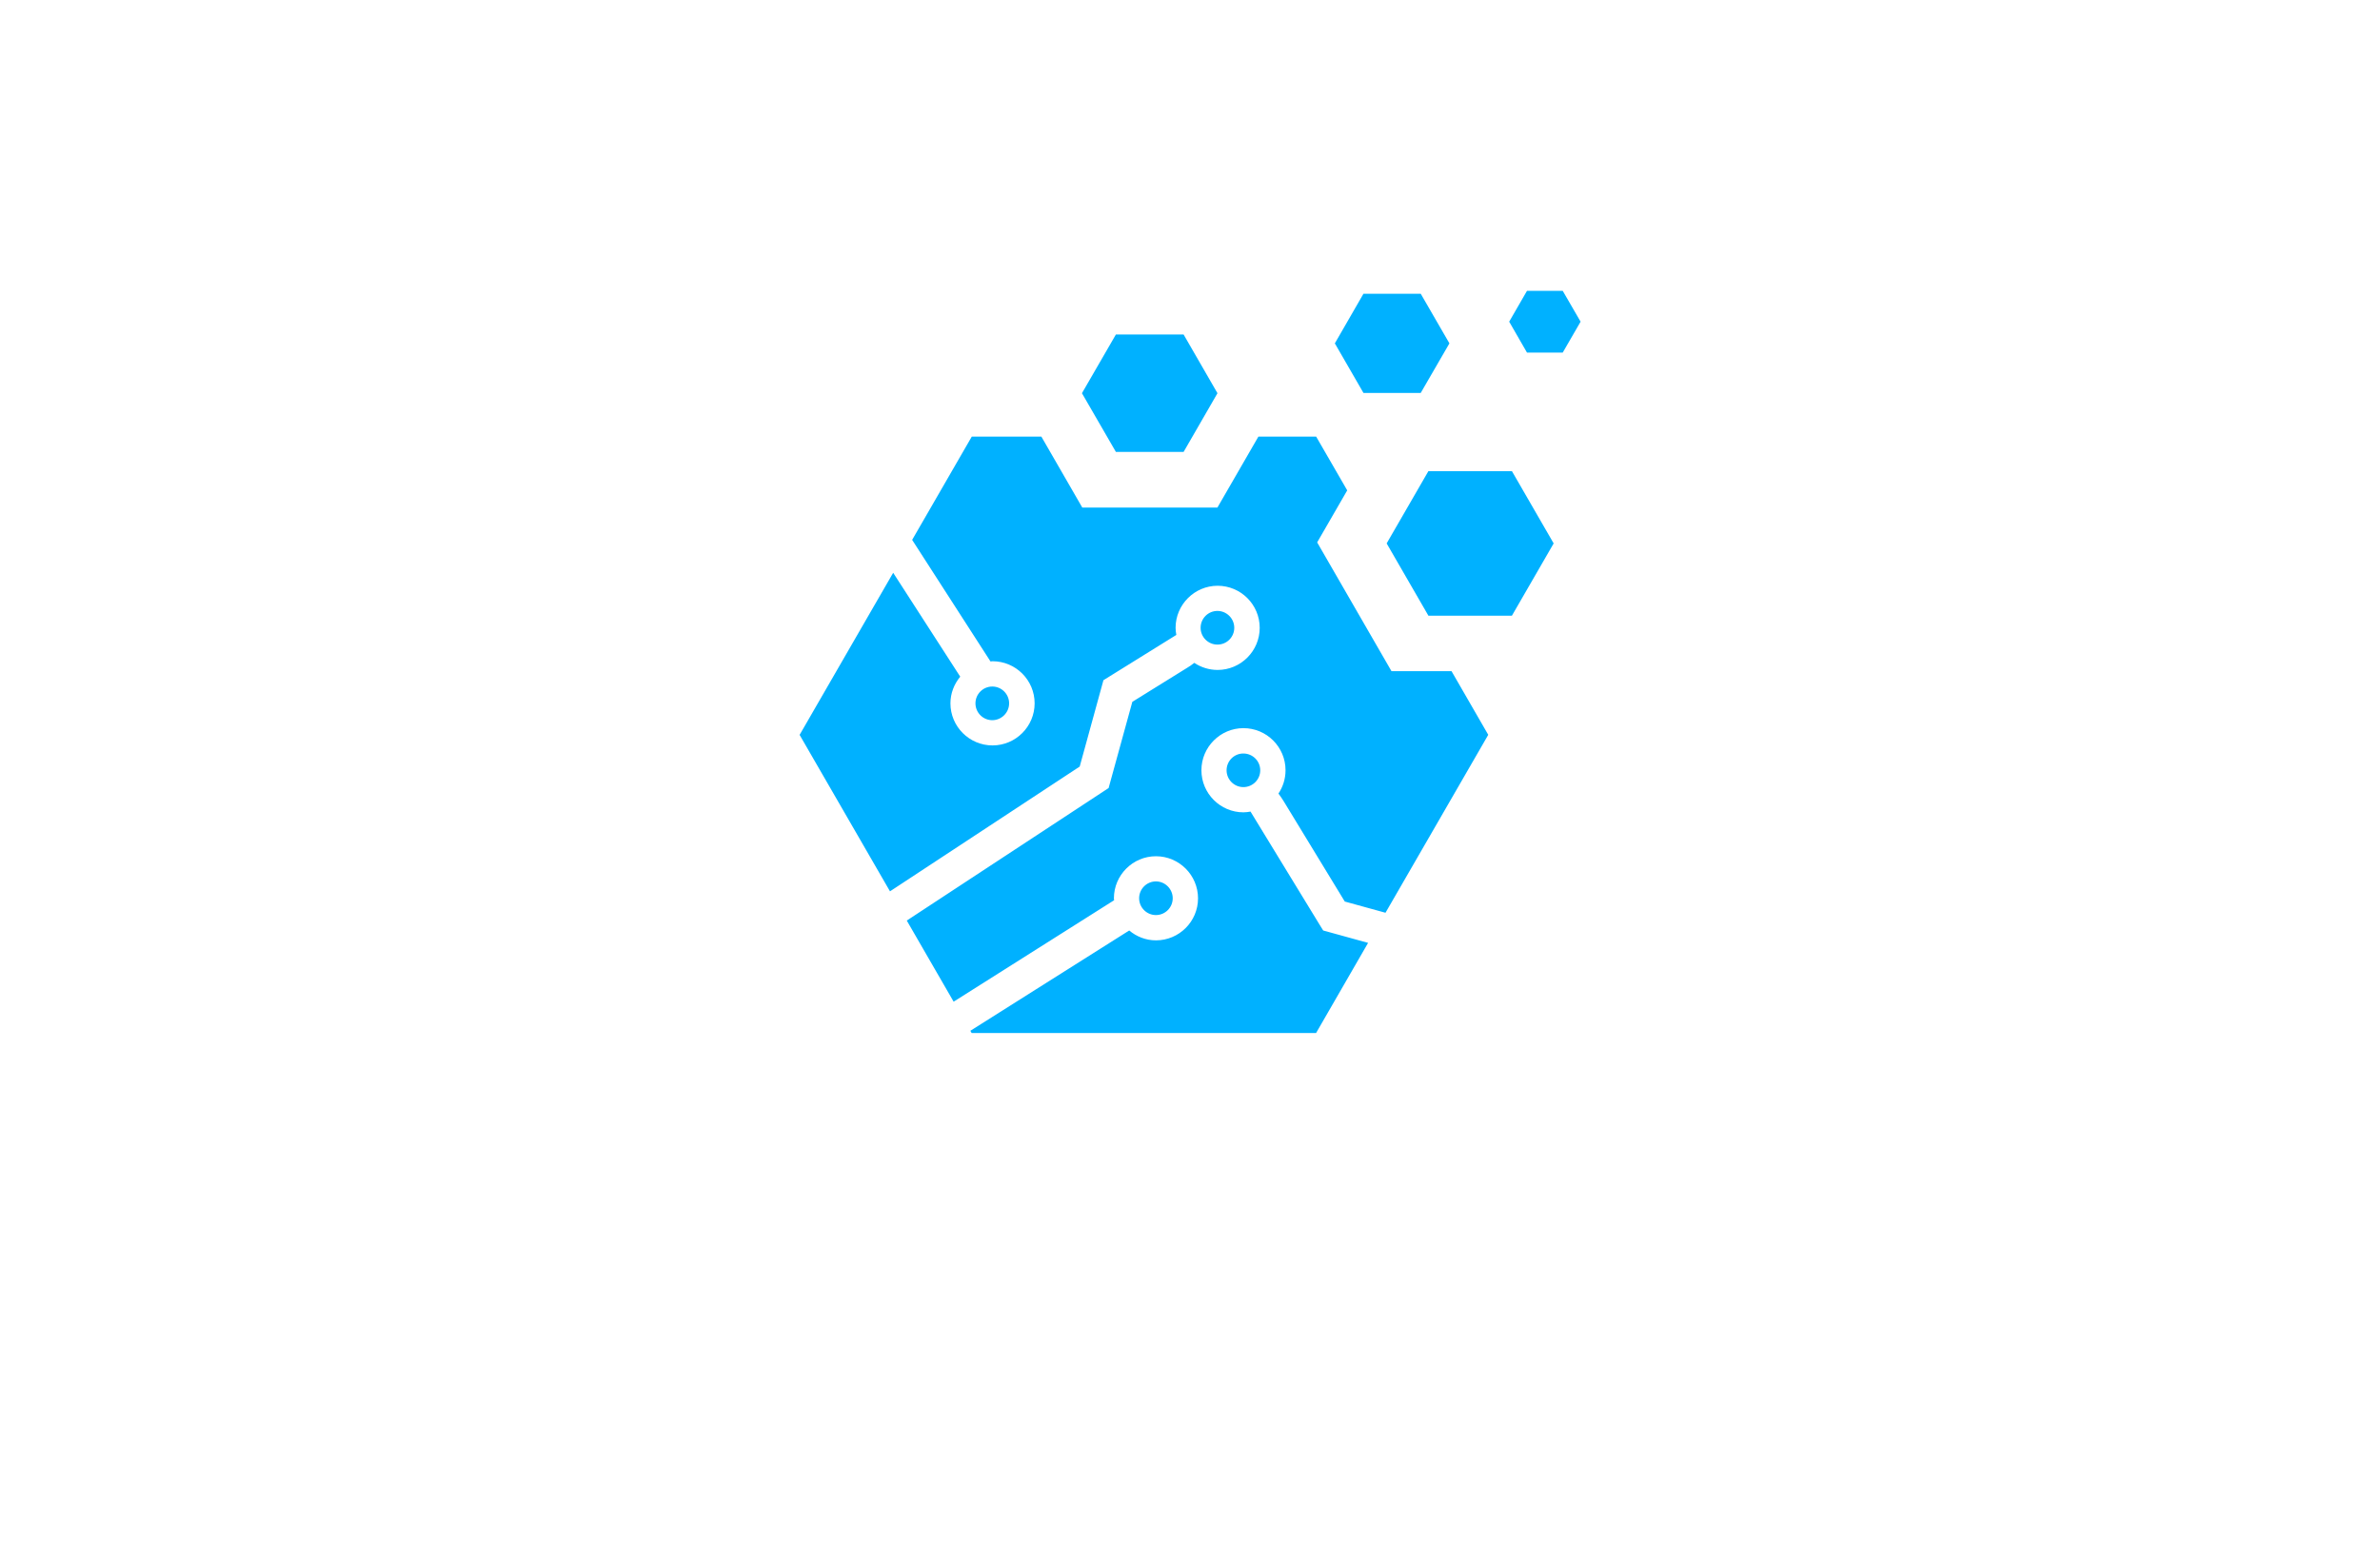 <?xml version="1.0" encoding="utf-8"?>
<!-- Generator: Adobe Illustrator 27.8.1, SVG Export Plug-In . SVG Version: 6.00 Build 0)  -->
<svg version="1.1" xmlns="http://www.w3.org/2000/svg" xmlns:xlink="http://www.w3.org/1999/xlink" x="0px" y="0px"
	 viewBox="0 0 350 230" style="enable-background:new 0 0 350 230;" xml:space="preserve">
<style type="text/css">
	.st0{fill:#E6007E;}
	.st1{fill:#FFED00;}
	.st2{fill:#009FE3;}
	.st3{fill:#A6A6ED;}
	.st4{fill:#F7595F;}
	.st5{fill:#F2BD65;}
	.st6{fill:#560033;}
	.st7{fill:#FFFFFF;}
	.st8{fill:#062BB5;}
	.st9{fill:#006D6D;}
	.st10{fill:#00B1FF;}
	.st11{fill:#2A8E00;}
	.st12{fill:#A09002;}
	.st13{fill:#FFCE00;}
	.st14{fill:#23D513;}
	.st15{fill:#E33056;}
	.st16{fill:#4399DE;}
	.st17{fill:none;stroke:#1D1D1B;stroke-width:1.663;stroke-miterlimit:10;}
	.st18{fill:none;stroke:#1D1D1B;stroke-width:1.206;stroke-miterlimit:10;}
	.st19{fill:none;stroke:#1D1D1B;stroke-width:1.663;stroke-linecap:round;stroke-linejoin:round;stroke-miterlimit:10;}
	.st20{fill:#23D513;stroke:#FFFFFF;stroke-width:1.5;stroke-miterlimit:10;}
	.st21{fill:#FFCE00;stroke:#FFFFFF;stroke-width:1.5;stroke-miterlimit:10;}
	.st22{fill:#4399DE;stroke:#FFFFFF;stroke-width:1.5;stroke-miterlimit:10;}
	.st23{fill:#E33056;stroke:#FFFFFF;stroke-width:1.5;stroke-miterlimit:10;}
	.st24{fill:#005D72;}
</style>
<g id="Layer_1">
</g>
<g id="Layer_2">
</g>
<g id="Layer_3">
</g>
<g id="Layer_4">
</g>
<g id="Layer_5">
</g>
<g id="Layer_6">
</g>
<g id="Layer_7">
</g>
<g id="Layer_8">
</g>
<g id="Layer_9">
	<path class="st10" d="M210.06,90.55l-6.14-10.63l6.14-10.63h12.28l6.14,10.63l-6.14,10.63H210.06z M174.06,66.46l4.98-8.63
		l-4.98-8.63h-9.96l-4.99,8.63l4.99,8.63H174.06z M229.81,51.86l2.63-4.55l-2.63-4.54h-5.25l-2.62,4.54l2.62,4.55H229.81z
		 M208.93,57.79l4.22-7.29l-4.22-7.3h-8.42l-4.21,7.3l4.21,7.29H208.93z M181.51,92.33c0-1.36-1.11-2.48-2.48-2.48
		c-1.36,0-2.47,1.11-2.47,2.48c0,1.36,1.11,2.47,2.47,2.47C180.4,94.81,181.51,93.7,181.51,92.33z M188.74,117.78l9.02,14.81
		l5.99,1.65l15.11-26.17l-5.4-9.36h-8.83l-10.93-18.94l4.42-7.65l-4.57-7.91h-8.49l-6.03,10.44h-19.87l-6.02-10.44h-10.23
		l-8.77,15.19l11.52,17.88c0.1,0,0.19-0.03,0.3-0.03c3.41,0,6.19,2.77,6.19,6.19c0,3.41-2.78,6.19-6.19,6.19
		c-3.41,0-6.19-2.77-6.19-6.19c0-1.5,0.56-2.85,1.44-3.92l-9.86-15.28l-13.76,23.84l13.29,23.01l27.9-18.35l3.49-12.7l0.82-0.51
		c0,0,9.59-5.95,9.9-6.15c-0.06-0.34-0.11-0.68-0.11-1.04c0-3.41,2.78-6.19,6.18-6.19c3.41,0,6.19,2.77,6.19,6.19
		c0,3.41-2.78,6.19-6.19,6.19c-1.27,0-2.45-0.39-3.43-1.04c-0.37,0.3-0.75,0.55-1.07,0.74l-8.04,4.99l-3.49,12.68l-29.68,19.49
		l6.89,11.93l23.6-14.92c0-0.1-0.03-0.19-0.03-0.28c0-3.41,2.78-6.19,6.18-6.19c3.41,0,6.19,2.78,6.19,6.19
		c0,3.41-2.78,6.18-6.19,6.18c-1.5,0-2.86-0.56-3.93-1.45L142.7,151.6l0.19,0.33h50.65l7.65-13.26l-6.6-1.82l-0.51-0.82
		c0,0-9.99-16.37-10.18-16.67c-0.34,0.06-0.68,0.11-1.04,0.11c-3.41,0-6.18-2.78-6.18-6.19c0-3.41,2.78-6.19,6.18-6.19
		c3.41,0,6.19,2.77,6.19,6.19c0,1.27-0.38,2.44-1.04,3.43C188.29,117.08,188.54,117.47,188.74,117.78z M172.46,132.11
		c0-1.36-1.11-2.48-2.47-2.48c-1.36,0-2.47,1.11-2.47,2.48c0,1.36,1.11,2.47,2.47,2.47C171.35,134.58,172.46,133.47,172.46,132.11z
		 M148.4,103.44c0-1.36-1.11-2.47-2.47-2.47c-1.37,0-2.48,1.11-2.48,2.47c0,1.37,1.11,2.48,2.48,2.48
		C147.29,105.91,148.4,104.8,148.4,103.44z M180.38,113.29c0,1.36,1.11,2.47,2.47,2.47c1.37,0,2.48-1.11,2.48-2.47
		c0-1.36-1.11-2.47-2.48-2.47C181.49,110.81,180.38,111.92,180.38,113.29z"/>
</g>
<g id="Layer_10">
</g>
<g id="Layer_11">
</g>
<g id="Layer_12">
</g>
<g id="Layer_13">
</g>
<g id="Layer_14">
</g>
<g id="Layer_15">
</g>
</svg>
